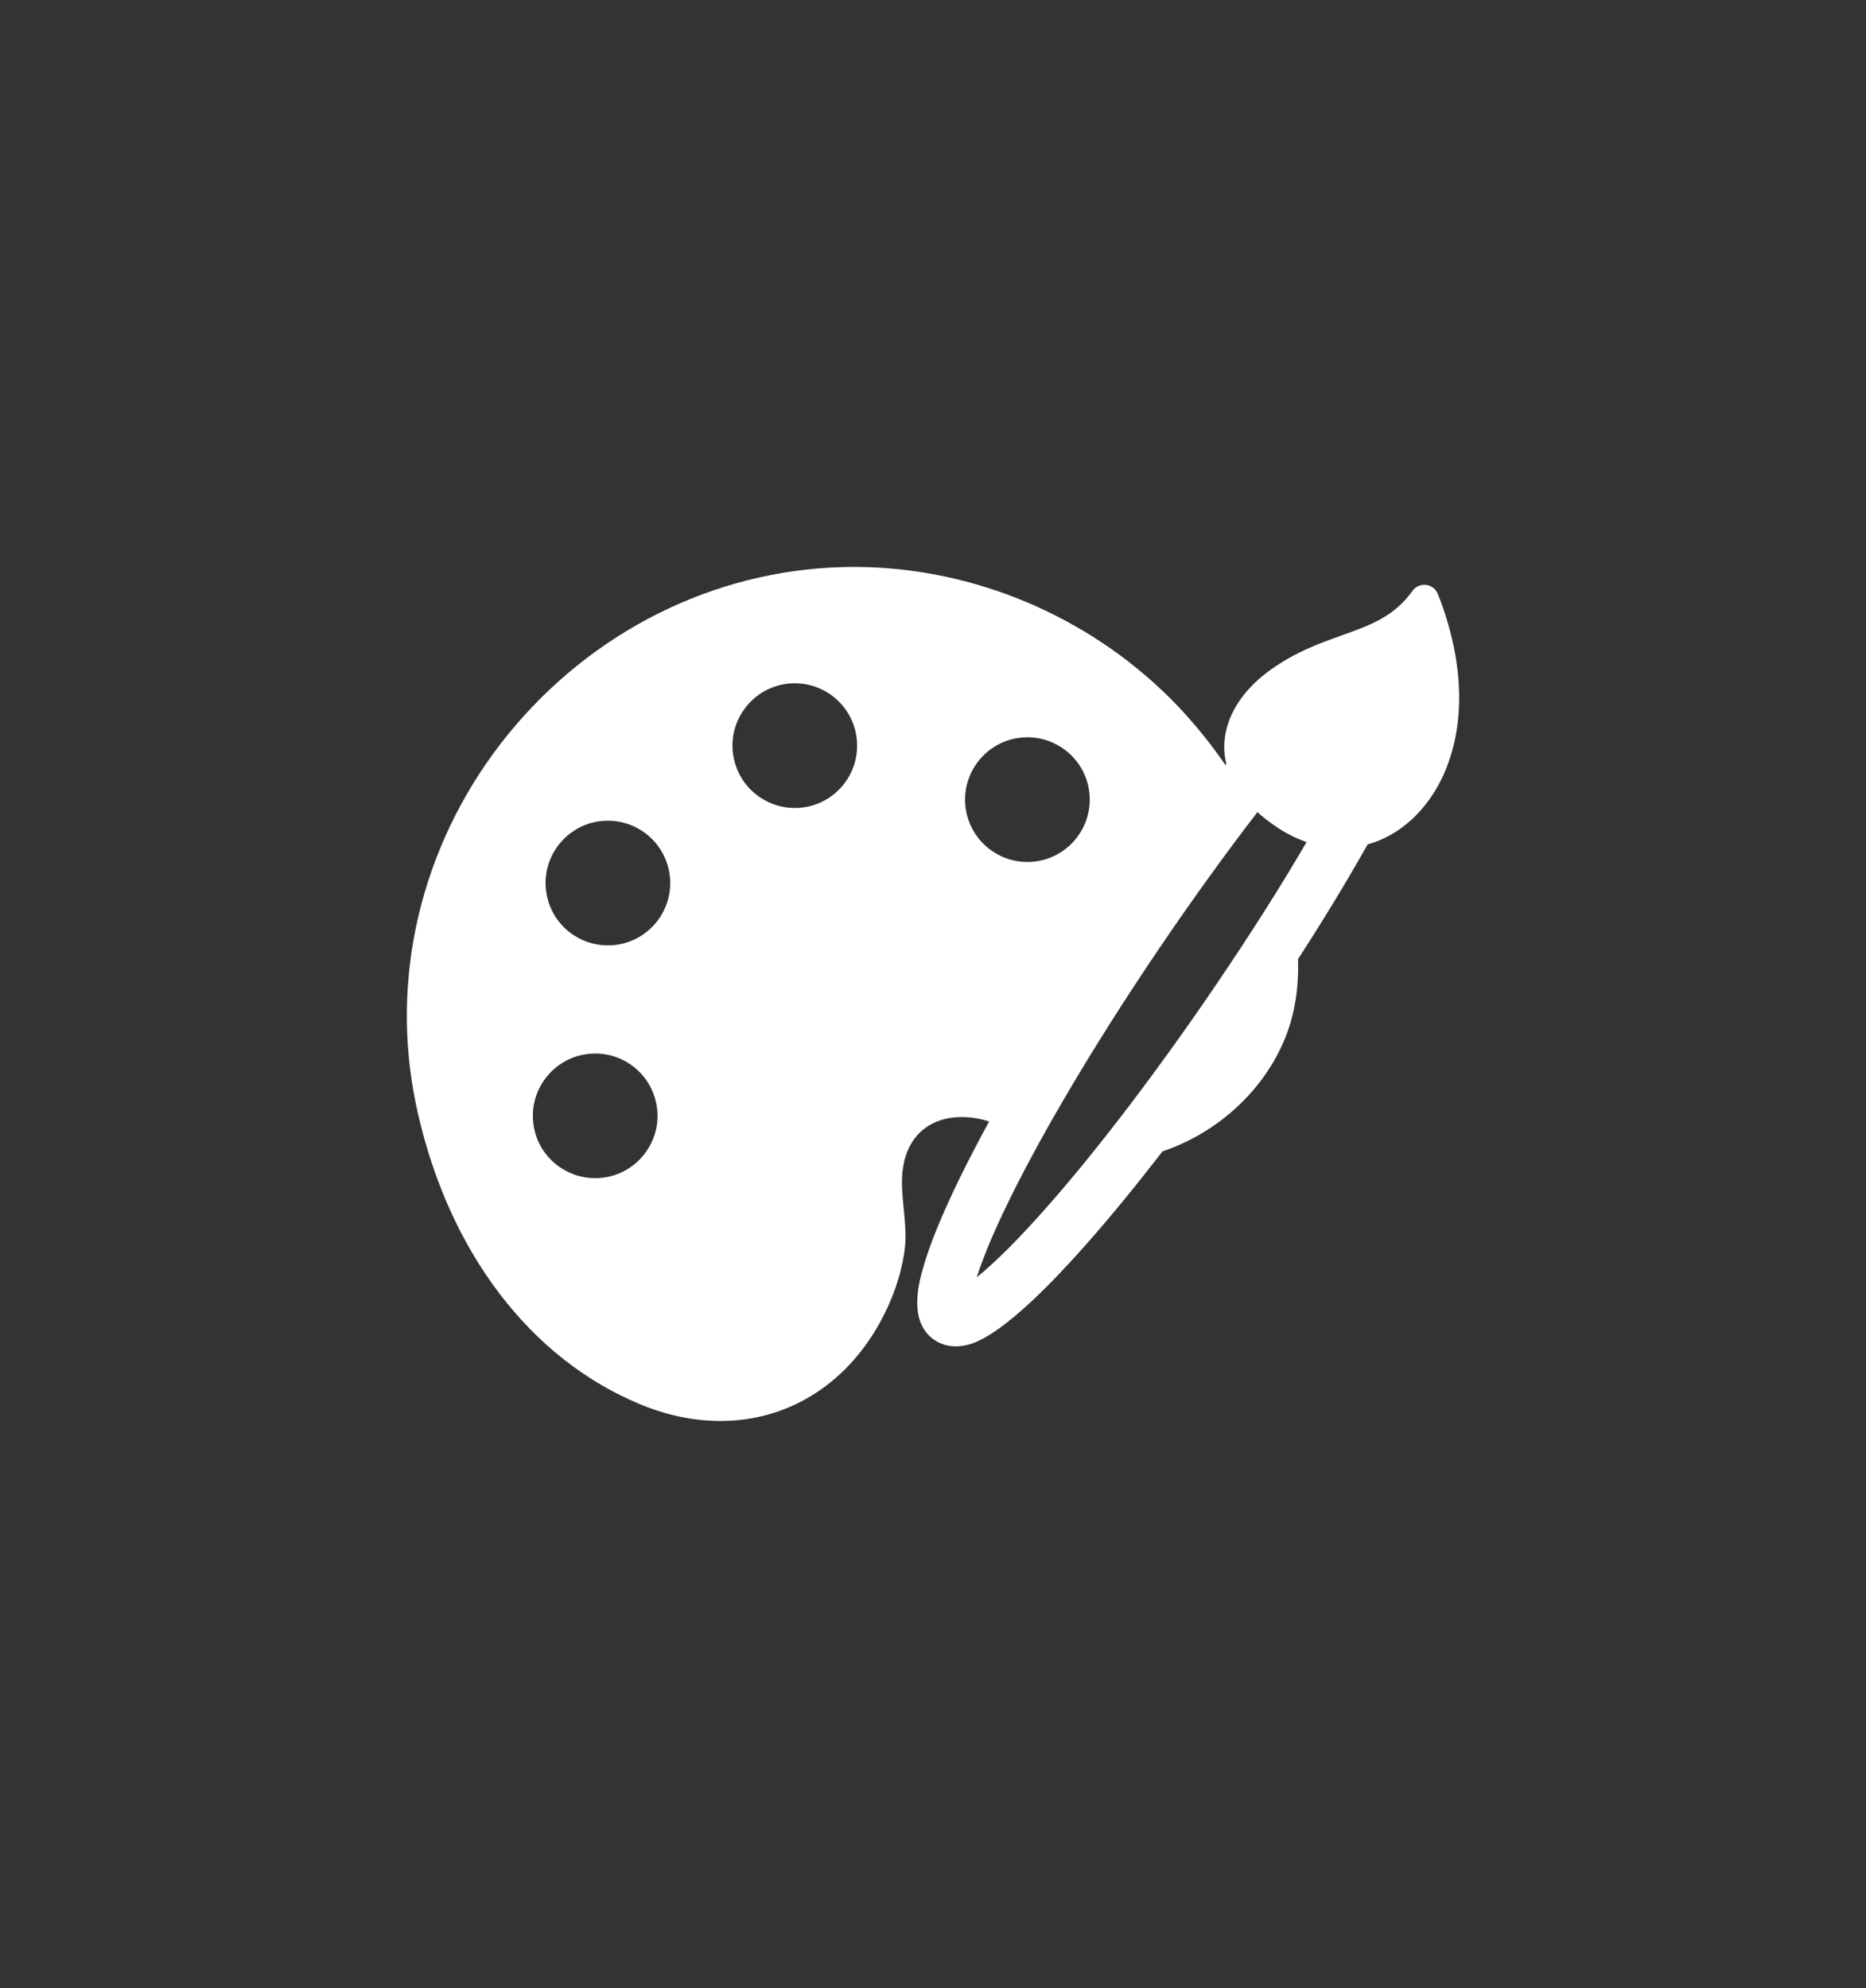 <?xml version="1.0" encoding="utf-8"?>
<!-- Generator: Adobe Illustrator 15.0.0, SVG Export Plug-In . SVG Version: 6.00 Build 0)  -->
<!DOCTYPE svg PUBLIC "-//W3C//DTD SVG 1.1//EN" "http://www.w3.org/Graphics/SVG/1.1/DTD/svg11.dtd">
<svg version="1.1" id="Capa_1" xmlns="http://www.w3.org/2000/svg" xmlns:xlink="http://www.w3.org/1999/xlink" x="0px" y="0px"
	 width="62.585px" height="66.667px" viewBox="0 0 62.585 66.667" enable-background="new 0 0 62.585 66.667" xml:space="preserve">
<rect x="0" y="0" width="62.585" height="66.667" fill="#333333" stroke="none"/>
<g>
	<path fill="#FFFFFF" d="M48.226,19.921c-0.064-0.167-0.217-0.285-0.396-0.307c-0.178-0.021-0.354,0.056-0.457,0.202
		c-0.619,0.868-1.434,1.157-2.375,1.493c-0.758,0.271-1.543,0.55-2.393,1.159c-1.199,0.861-1.748,2.035-1.475,3.148l-0.029,0.038
		c-0.502-0.728-1.047-1.399-1.621-2c-2.693-2.809-6.453-4.498-10.32-4.633c-0.17-0.006-0.344-0.01-0.516-0.01
		c-4.316,0-8.449,1.931-11.338,5.296c-2.873,3.348-4.146,7.706-3.493,11.958c0.055,0.355,0.123,0.713,0.203,1.066
		c1.062,4.674,3.774,8.229,7.44,9.754c0.904,0.377,1.816,0.566,2.709,0.566c2.223,0,4.162-1.188,5.324-3.258
		c0.441-0.789,0.725-1.604,0.846-2.424c0.07-0.482,0.021-0.967-0.025-1.436c-0.047-0.482-0.094-0.938-0.02-1.396
		c0.166-1.051,0.9-1.678,1.965-1.678c0.301,0,0.611,0.049,0.92,0.148c-0.361,0.662-0.689,1.295-0.977,1.881
		c-0.607,1.242-1.027,2.271-1.246,3.059c-0.135,0.486-0.494,1.775,0.381,2.383c0.279,0.193,0.631,0.262,0.998,0.193
		c0.33-0.063,1.338-0.248,4.197-3.506c0.768-0.873,1.596-1.885,2.461-3.006c2.219-0.748,3.947-2.607,4.404-4.746
		c0.113-0.534,0.162-1.105,0.141-1.7c0.832-1.284,1.561-2.482,2.293-3.771c0.016-0.025,0.029-0.052,0.043-0.078
		c1.064-0.292,1.98-1.121,2.52-2.279C49.175,24.349,49.118,22.176,48.226,19.921z M36.228,27.928
		c-0.387,0.611-1.049,0.978-1.771,0.978c-0.393,0-0.777-0.111-1.111-0.322c-0.473-0.297-0.801-0.762-0.926-1.306
		c-0.123-0.544-0.027-1.104,0.27-1.577c0.385-0.611,1.047-0.977,1.771-0.977c0.393,0,0.777,0.111,1.111,0.322
		c0.473,0.297,0.801,0.761,0.926,1.305C36.62,26.896,36.524,27.457,36.228,27.928z M38.94,31.715
		c1.057-1.557,2.174-3.104,3.234-4.481c0.172,0.156,0.365,0.308,0.574,0.452c0.346,0.239,0.705,0.425,1.074,0.552
		c-0.896,1.533-1.859,3.051-3.025,4.77c-1.918,2.824-3.91,5.449-5.613,7.388c-0.951,1.084-1.783,1.92-2.424,2.438
		c0.248-0.791,0.721-1.879,1.379-3.166C35.315,37.364,37.021,34.542,38.94,31.715z M20.386,31.703c-0.393,0-0.777-0.111-1.111-0.322
		c-0.473-0.297-0.801-0.761-0.924-1.306c-0.125-0.544-0.029-1.104,0.27-1.577c0.385-0.611,1.047-0.977,1.77-0.977
		c0.395,0,0.777,0.111,1.111,0.322c0.977,0.614,1.27,1.907,0.656,2.882C21.772,31.337,21.11,31.703,20.386,31.703z M18.194,36.306
		c0.385-0.611,1.047-0.977,1.771-0.977c0.393,0,0.777,0.109,1.111,0.32c0.473,0.299,0.801,0.762,0.924,1.307
		c0.125,0.543,0.029,1.104-0.27,1.576c-0.385,0.611-1.047,0.977-1.77,0.977c-0.393,0-0.777-0.111-1.111-0.322
		c-0.473-0.297-0.803-0.76-0.926-1.305S17.897,36.778,18.194,36.306z M24.89,23.89c0.385-0.611,1.047-0.977,1.77-0.977
		c0.393,0,0.777,0.111,1.111,0.322c0.977,0.614,1.27,1.907,0.656,2.883c-0.385,0.611-1.047,0.977-1.771,0.977
		c-0.393,0-0.777-0.111-1.111-0.322c-0.473-0.297-0.801-0.761-0.924-1.306C24.495,24.923,24.591,24.363,24.89,23.89z"/>
</g>
</svg>
